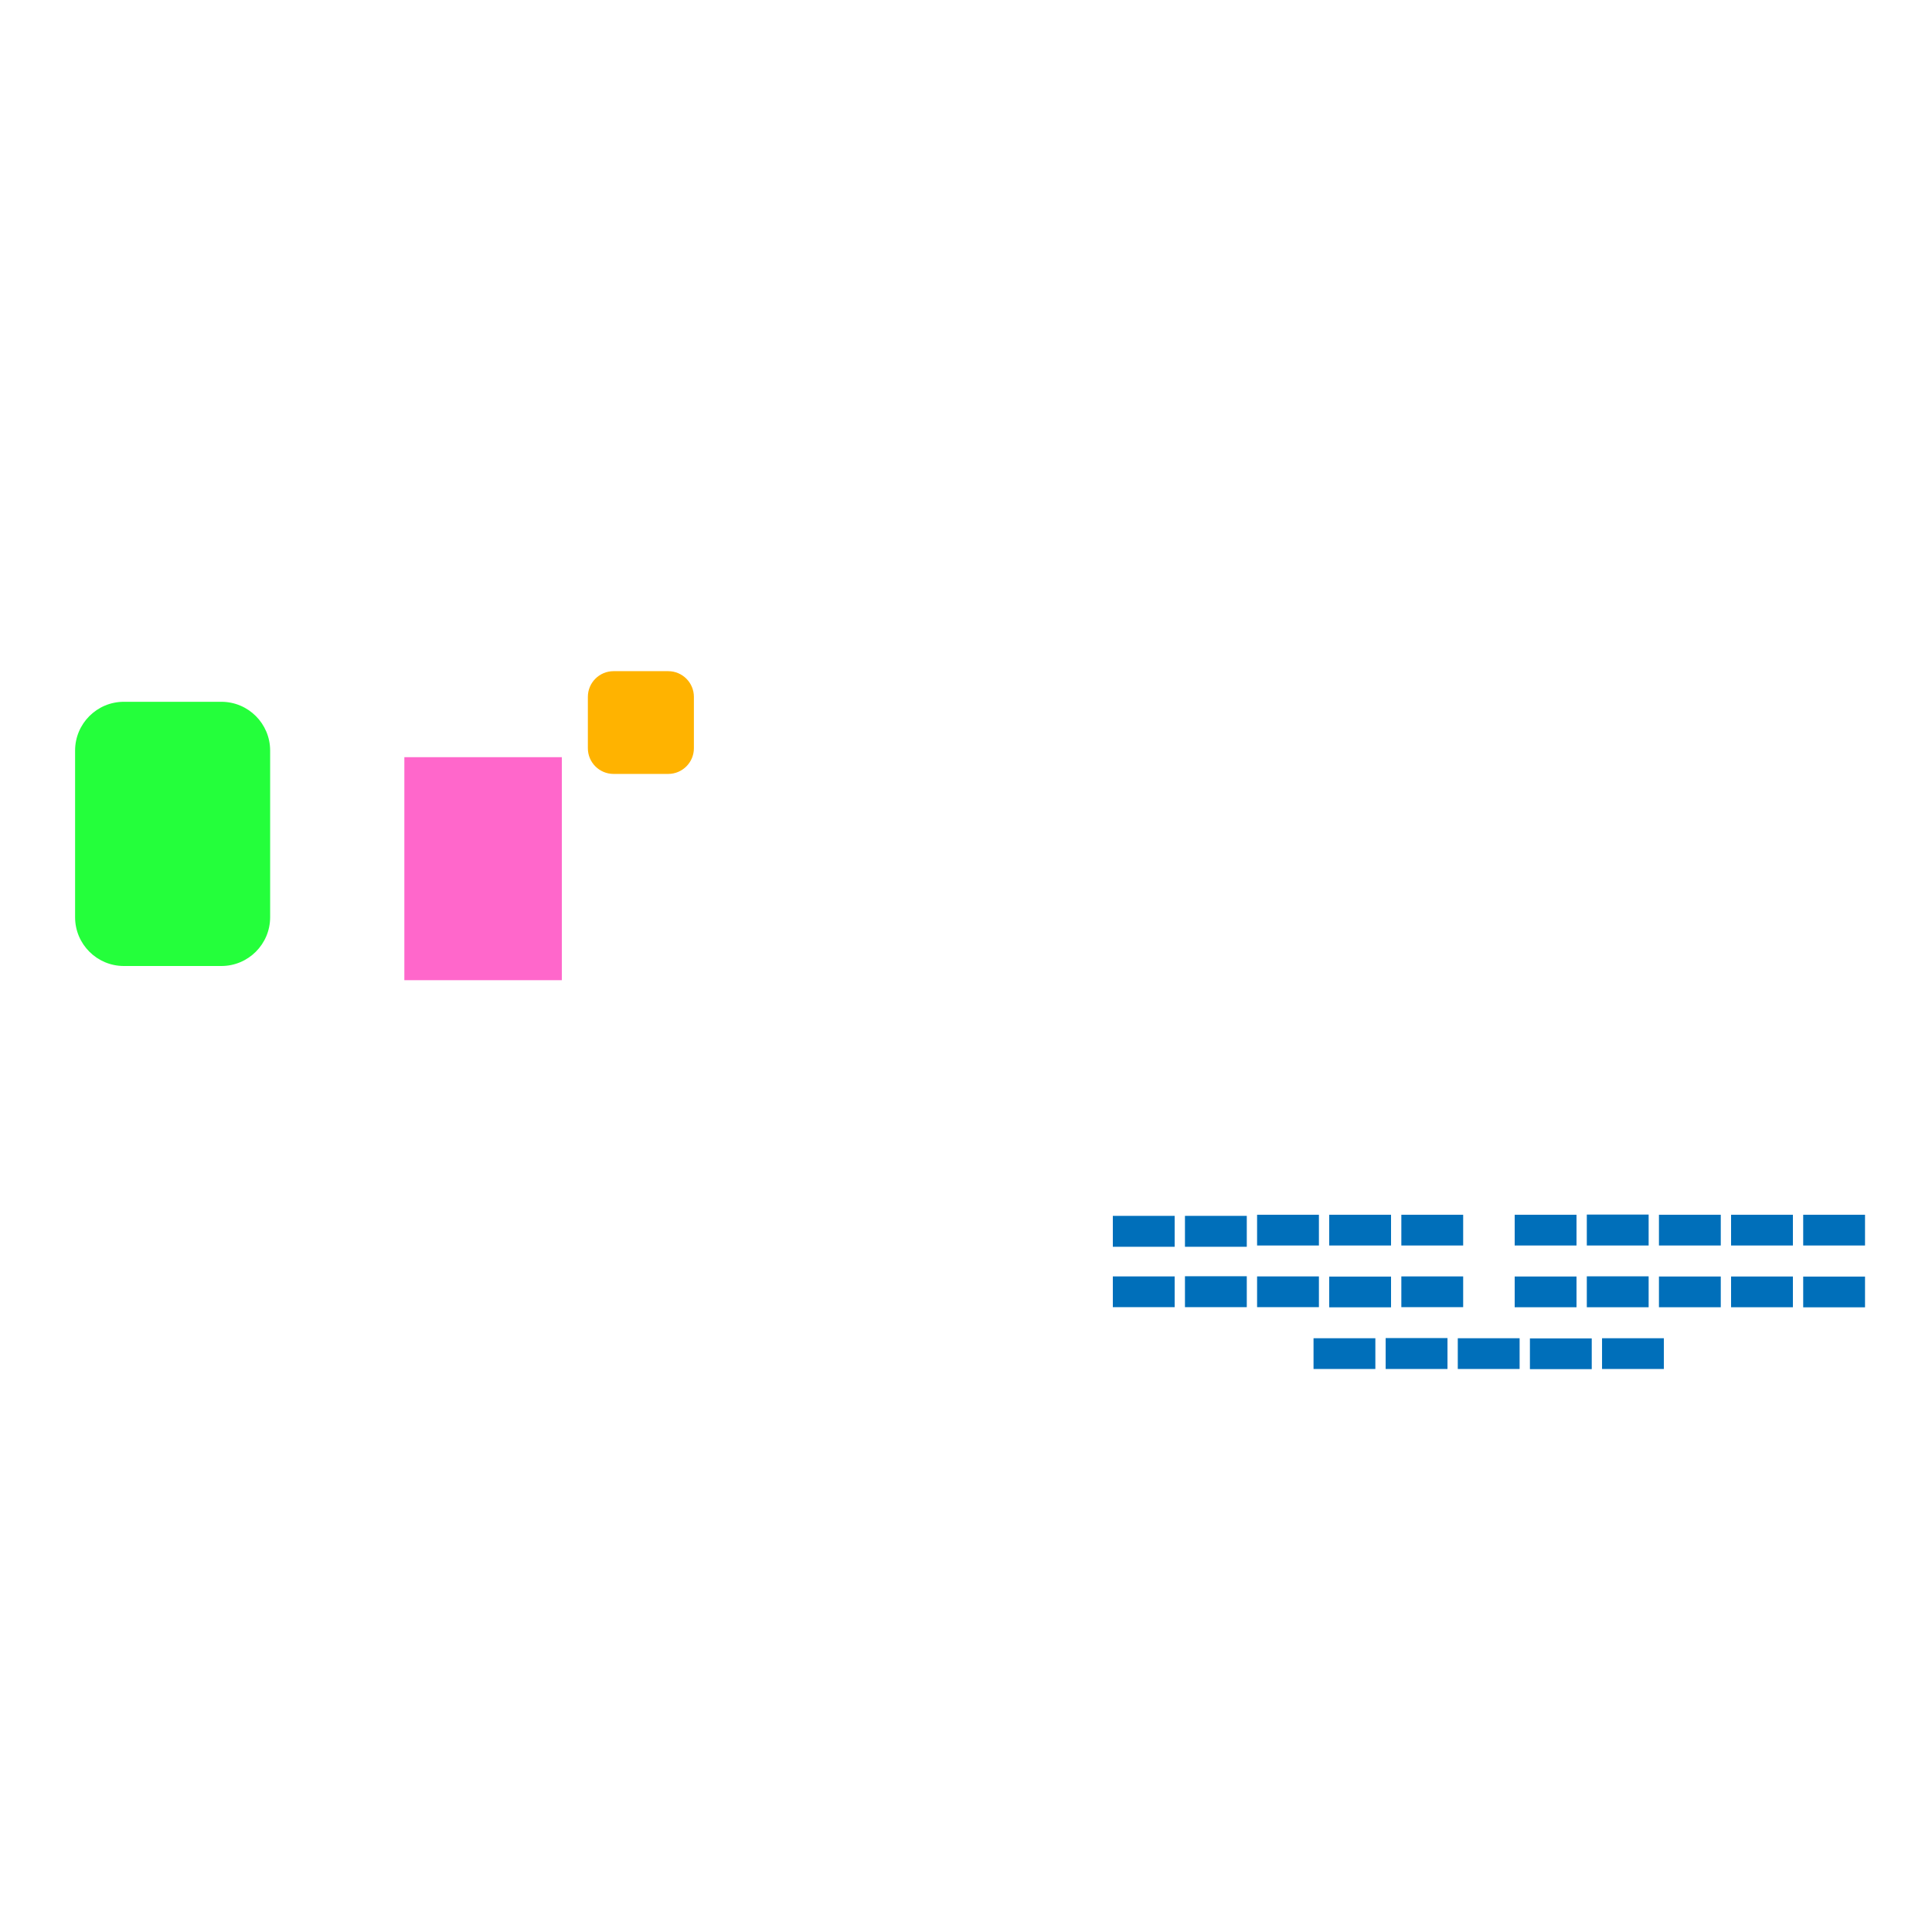 <?xml version="1.0" encoding="UTF-8" standalone="no"?><!DOCTYPE svg PUBLIC "-//W3C//DTD SVG 1.1//EN" "http://www.w3.org/Graphics/SVG/1.1/DTD/svg11.dtd"><svg id="RootSvg" width="100%" height="100%" viewBox="0 0 12000 12000" version="1.1" xmlns="http://www.w3.org/2000/svg" style="fill-rule:evenodd;clip-rule:evenodd;stroke-linejoin:round;stroke-miterlimit:2;">
<g id="Ebene1">
<rect x="0" y="0" width="12000" height="12000" style="fill:none;"/>
<rect class="room2" id="Room2.1" x="2511.49" y="4702.97" width="978.199" height="1385.2" style="fill:#ff67cb;"/>
<path id="Room1.1" class="room1" d="M1677.89,4661.82c-0,-167.158 -135.711,-302.869 -302.869,-302.869l-605.739,0c-167.158,0 -302.869,135.711 -302.869,302.869l0,1035.31c0,167.158 135.711,302.869 302.869,302.869l605.739,0c167.158,0 302.869,-135.711 302.869,-302.869l-0,-1035.31Z" style="fill:#24ff3b;"/>
<path class="room2" id="Room2.2" d="M4309.89,4328.28c0,-88.066 -71.498,-159.565 -159.565,-159.565l-339.442,0c-88.066,0 -159.565,71.499 -159.565,159.565l0,319.131c0,88.066 71.499,159.565 159.565,159.565l339.442,-0c88.067,-0 159.565,-71.499 159.565,-159.565l0,-319.131Z" style="fill:#ffb300;"/>
<rect class="seat1" id="Seat1" x="6912" y="7552" width="384" height="192" style="fill:#006fba;"/>
<rect class="seat2" id="Seat2" x="7360" y="7552" width="384" height="192" style="fill:#006fba;"/>
<rect class="seat3" id="Seat3" x="7808" y="7545.05" width="384" height="190.946" style="fill:#006fba;"/>
<rect class="seat4" id="Seat4" x="8256" y="7545.05" width="384" height="190.946" style="fill:#006fba;"/>
<rect class="seat5" id="Seat5" x="8704" y="7545.05" width="384" height="190.946" style="fill:#006fba;"/>
<rect class="seat6" id="Seat6" x="9408" y="7545.05" width="384" height="190.946" style="fill:#006fba;"/>
<rect class="seat7" id="Seat7" x="9856" y="7544" width="384" height="192" style="fill:#006fba;"/>
<rect class="seat8" id="Seat8" x="10304" y="7545.05" width="384" height="190.946" style="fill:#006fba;"/>
<rect class="seat9" id="Seat9" x="10752" y="7545.05" width="384" height="190.946" style="fill:#006fba;"/>
<rect class="seat10" id="Seat10" x="11200" y="7545.05" width="384" height="190.946" style="fill:#006fba;"/>
<rect class="seat11" id="Seat11" x="6912" y="7928.05" width="384" height="190.946" style="fill:#006fba;"/>
<rect class="seat12" id="Seat12" x="7360" y="7927" width="384" height="192" style="fill:#006fba;"/>
<rect class="seat13" id="Seat13" x="7808" y="7928.05" width="384" height="190.946" style="fill:#006fba;"/>
<rect class="seat14" id="Seat14" x="8256" y="7929.05" width="384" height="190.946" style="fill:#006fba;"/>
<rect class="seat15" id="Seat15" x="8704" y="7928.05" width="384" height="190.946" style="fill:#006fba;"/>
<rect class="seat16" id="Seat16" x="9408" y="7928.58" width="384" height="190.946" style="fill:#006fba;"/>
<rect class="seat17" id="Seat17" x="9856" y="7927.53" width="384" height="192" style="fill:#006fba;"/>
<rect class="seat18" id="Seat18" x="10304" y="7928.58" width="384" height="190.946" style="fill:#006fba;"/>
<rect class="seat19" id="Seat19" x="10752" y="7928.58" width="384" height="190.946" style="fill:#006fba;"/>
<rect class="seat20" id="Seat20" x="11200" y="7929.05" width="384" height="190.946" style="fill:#006fba;"/>
<rect class="seat21" id="Seat21" x="8158.58" y="8312.05" width="384" height="190.946" style="fill:#006fba;"/>
<rect class="seat22" id="Seat22" x="8606.58" y="8311" width="384" height="192" style="fill:#006fba;"/>
<rect class="seat23" id="Seat23" x="9054.58" y="8312.05" width="384" height="190.946" style="fill:#006fba;"/>
<rect class="seat24" id="Seat24" x="9502.58" y="8313.05" width="384" height="190.946" style="fill:#006fba;"/>
<rect class="seat25" id="Seat25" x="9950.58" y="8312.05" width="384" height="190.946" style="fill:#006fba;"/>
</g></svg>